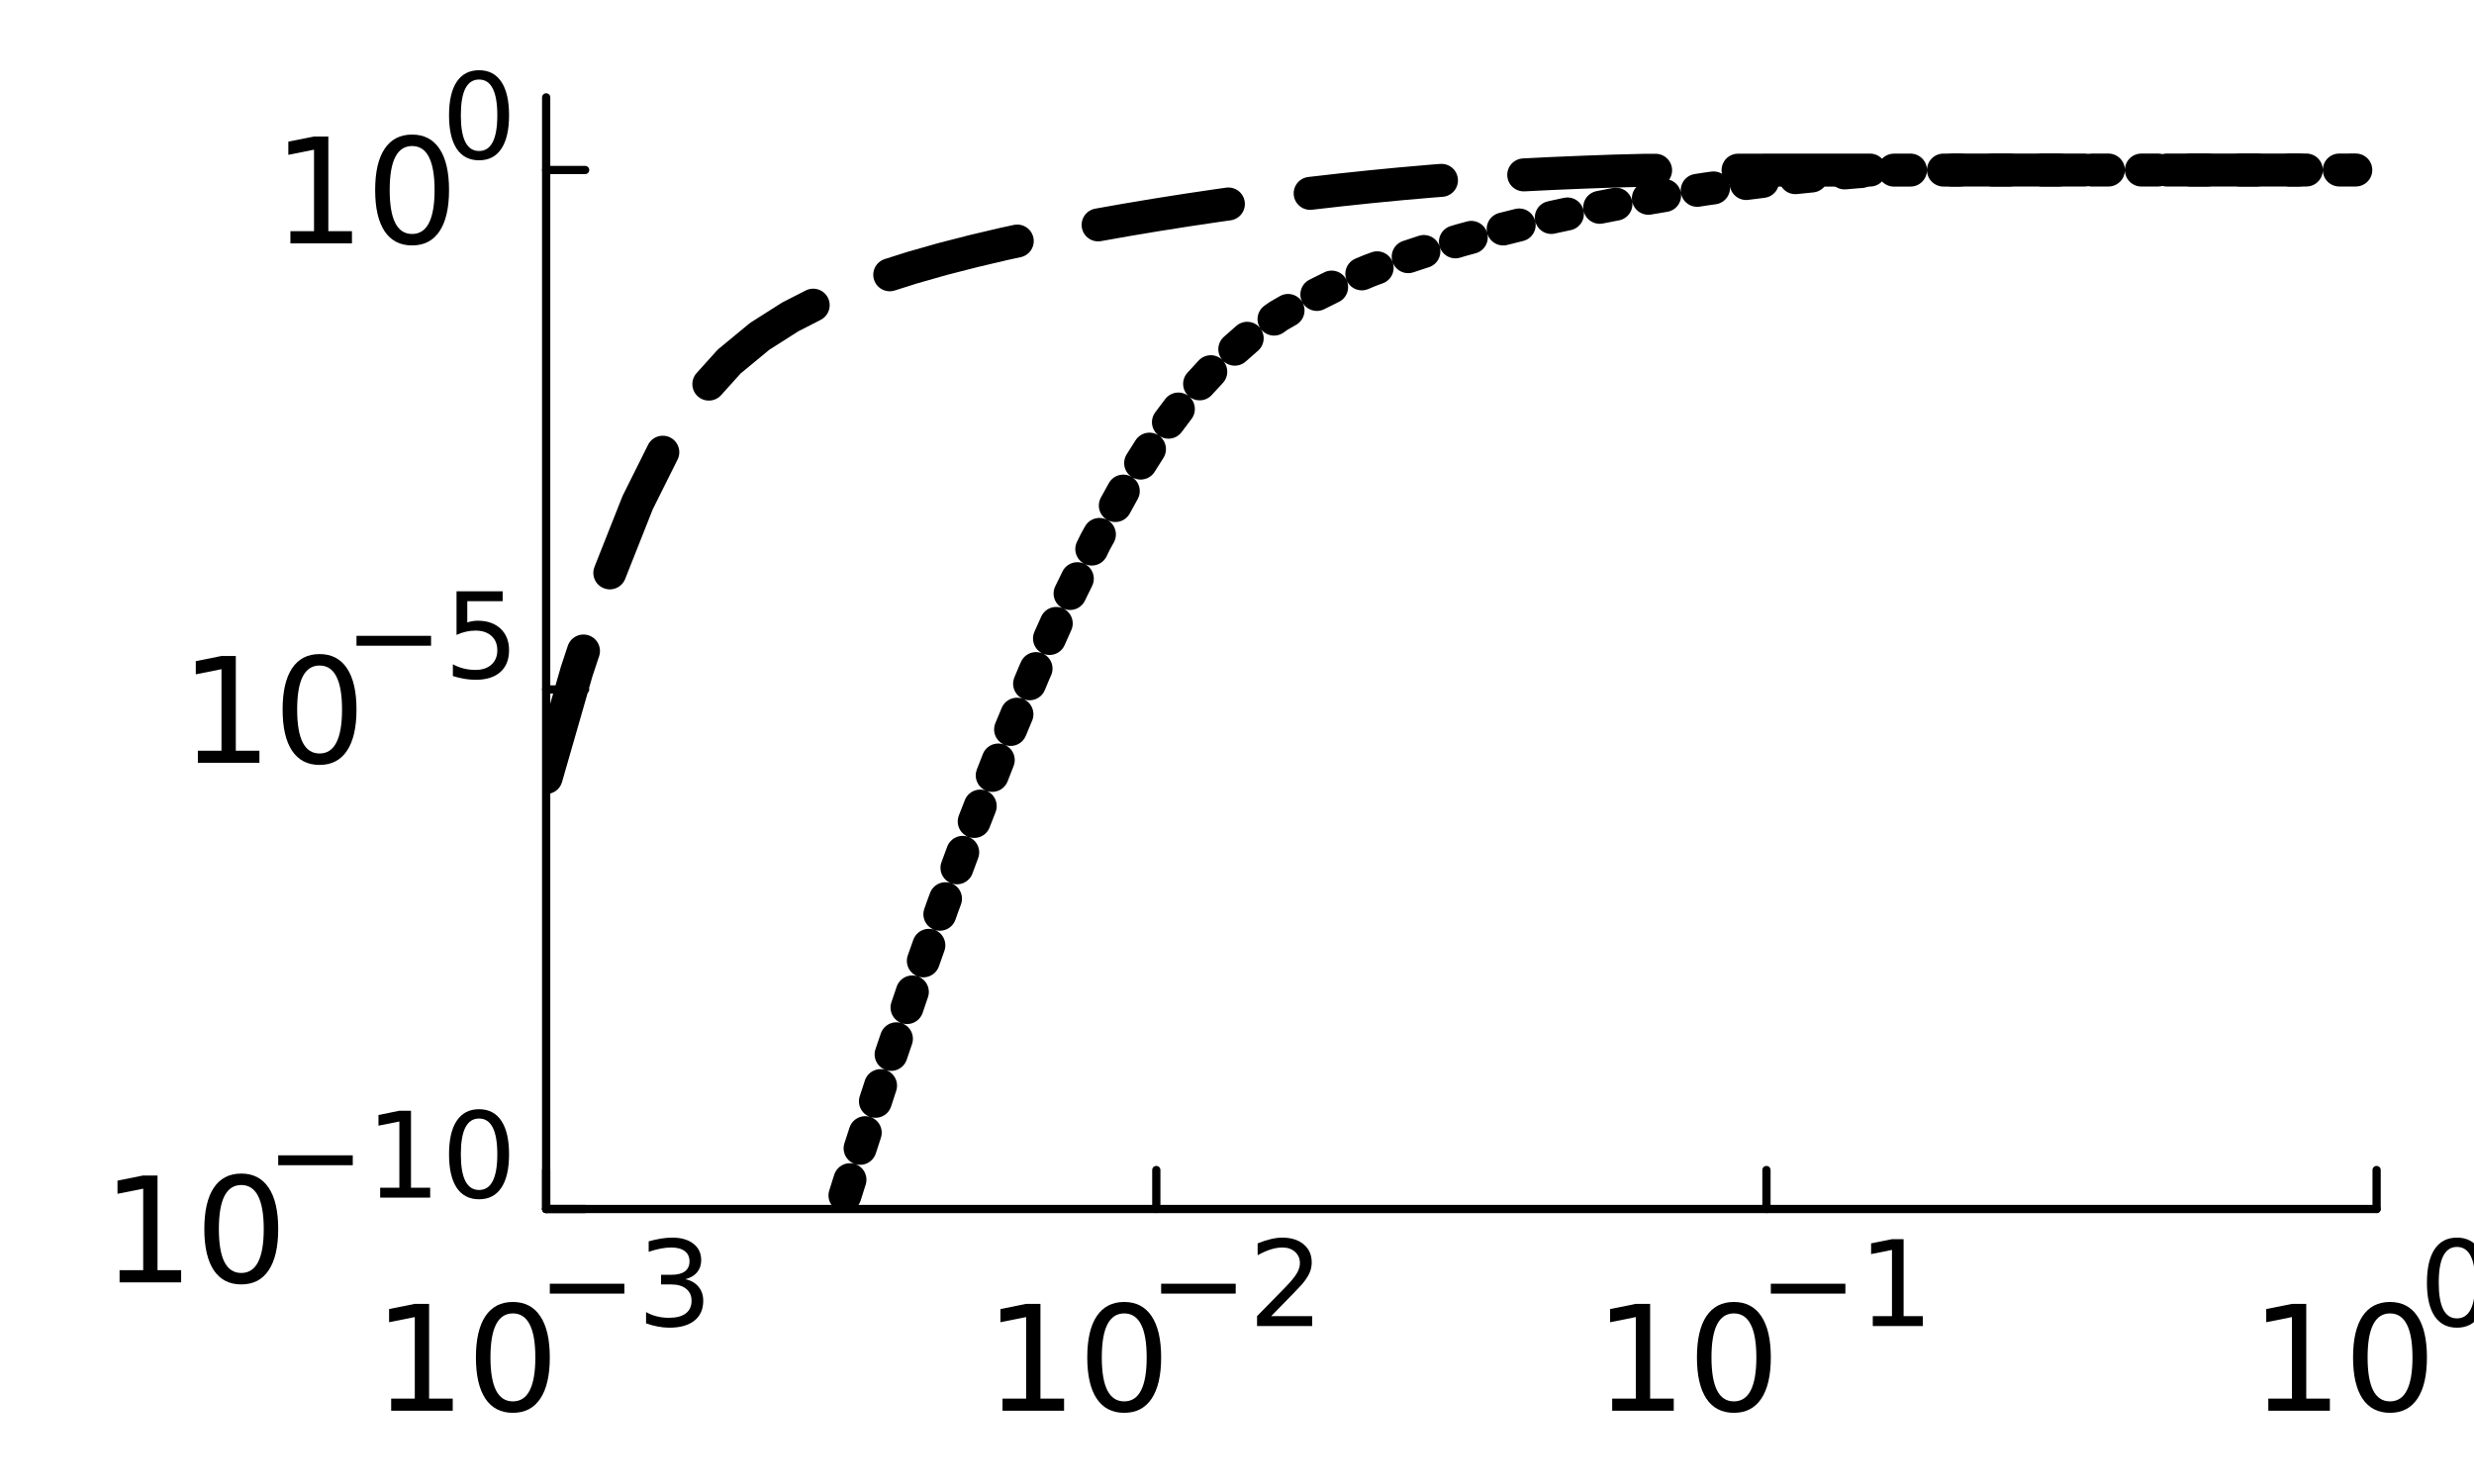 <?xml version="1.0" encoding="utf-8"?>
<svg xmlns="http://www.w3.org/2000/svg" xmlns:xlink="http://www.w3.org/1999/xlink" width="300" height="180" viewBox="0 0 1200 720">
<rect x="0" y="0" width="1200" height="720" fill="#808080" stroke="none"/>
<defs>
  <clipPath id="clip710">
    <rect x="0" y="0" width="1200" height="720"/>
  </clipPath>
</defs>
<path clip-path="url(#clip710)" d="
M0 720 L1200 720 L1200 0 L0 0  Z
  " fill="#ffffff" fill-rule="evenodd" fill-opacity="1"/>
<defs>
  <clipPath id="clip711">
    <rect x="240" y="0" width="841" height="720"/>
  </clipPath>
</defs>
<path clip-path="url(#clip710)" d="
M264.915 586.57 L1152.76 586.57 L1152.76 47.244 L264.915 47.244  Z
  " fill="#ffffff" fill-rule="evenodd" fill-opacity="1"/>
<defs>
  <clipPath id="clip712">
    <rect x="264" y="47" width="889" height="540"/>
  </clipPath>
</defs>
<polyline clip-path="url(#clip710)" style="stroke:#000000; stroke-linecap:round; stroke-linejoin:round; stroke-width:4; stroke-opacity:1; fill:none" points="
  264.915,586.57 1152.76,586.57 
  "/>
<polyline clip-path="url(#clip710)" style="stroke:#000000; stroke-linecap:round; stroke-linejoin:round; stroke-width:4; stroke-opacity:1; fill:none" points="
  264.915,586.57 264.915,567.672 
  "/>
<polyline clip-path="url(#clip710)" style="stroke:#000000; stroke-linecap:round; stroke-linejoin:round; stroke-width:4; stroke-opacity:1; fill:none" points="
  560.862,586.57 560.862,567.672 
  "/>
<polyline clip-path="url(#clip710)" style="stroke:#000000; stroke-linecap:round; stroke-linejoin:round; stroke-width:4; stroke-opacity:1; fill:none" points="
  856.809,586.57 856.809,567.672 
  "/>
<polyline clip-path="url(#clip710)" style="stroke:#000000; stroke-linecap:round; stroke-linejoin:round; stroke-width:4; stroke-opacity:1; fill:none" points="
  1152.76,586.57 1152.76,567.672 
  "/>
<path clip-path="url(#clip710)" d="M189.735 678.557 L201.194 678.557 L201.194 639.008 L188.728 641.508 L188.728 635.12 L201.124 632.62 L208.138 632.62 L208.138 678.557 L219.596 678.557 L219.596 684.46 L189.735 684.46 L189.735 678.557 Z" fill="#000000" fill-rule="evenodd" fill-opacity="1" /><path clip-path="url(#clip710)" d="M248.763 637.238 Q243.346 637.238 240.603 642.585 Q237.895 647.897 237.895 658.592 Q237.895 669.251 240.603 674.598 Q243.346 679.911 248.763 679.911 Q254.214 679.911 256.923 674.598 Q259.666 669.251 259.666 658.592 Q259.666 647.897 256.923 642.585 Q254.214 637.238 248.763 637.238 M248.763 631.682 Q257.478 631.682 262.061 638.592 Q266.679 645.467 266.679 658.592 Q266.679 671.682 262.061 678.592 Q257.478 685.466 248.763 685.466 Q240.048 685.466 235.43 678.592 Q230.846 671.682 230.846 658.592 Q230.846 645.467 235.43 638.592 Q240.048 631.682 248.763 631.682 Z" fill="#000000" fill-rule="evenodd" fill-opacity="1" /><path clip-path="url(#clip710)" d="M266.679 622.834 L302.847 622.834 L302.847 627.63 L266.679 627.63 L266.679 622.834 Z" fill="#000000" fill-rule="evenodd" fill-opacity="1" /><path clip-path="url(#clip710)" d="M332.413 620.634 Q336.503 621.508 338.788 624.273 Q341.102 627.038 341.102 631.1 Q341.102 637.335 336.814 640.748 Q332.525 644.162 324.626 644.162 Q321.974 644.162 319.153 643.626 Q316.36 643.118 313.37 642.074 L313.37 636.573 Q315.74 637.956 318.561 638.661 Q321.382 639.366 324.457 639.366 Q329.817 639.366 332.61 637.25 Q335.431 635.134 335.431 631.1 Q335.431 627.376 332.808 625.288 Q330.212 623.173 325.557 623.173 L320.648 623.173 L320.648 618.489 L325.783 618.489 Q329.986 618.489 332.215 616.825 Q334.444 615.132 334.444 611.973 Q334.444 608.728 332.131 607.007 Q329.845 605.258 325.557 605.258 Q323.216 605.258 320.536 605.766 Q317.855 606.274 314.639 607.346 L314.639 602.268 Q317.884 601.365 320.705 600.914 Q323.554 600.462 326.065 600.462 Q332.554 600.462 336.334 603.424 Q340.114 606.358 340.114 611.38 Q340.114 614.878 338.111 617.305 Q336.108 619.703 332.413 620.634 Z" fill="#000000" fill-rule="evenodd" fill-opacity="1" /><path clip-path="url(#clip710)" d="M486.261 678.557 L497.719 678.557 L497.719 639.008 L485.254 641.508 L485.254 635.12 L497.65 632.62 L504.663 632.62 L504.663 678.557 L516.122 678.557 L516.122 684.46 L486.261 684.46 L486.261 678.557 Z" fill="#000000" fill-rule="evenodd" fill-opacity="1" /><path clip-path="url(#clip710)" d="M545.288 637.238 Q539.872 637.238 537.128 642.585 Q534.42 647.897 534.42 658.592 Q534.42 669.251 537.128 674.598 Q539.872 679.911 545.288 679.911 Q550.74 679.911 553.448 674.598 Q556.191 669.251 556.191 658.592 Q556.191 647.897 553.448 642.585 Q550.74 637.238 545.288 637.238 M545.288 631.682 Q554.003 631.682 558.587 638.592 Q563.205 645.467 563.205 658.592 Q563.205 671.682 558.587 678.592 Q554.003 685.466 545.288 685.466 Q536.573 685.466 531.955 678.592 Q527.372 671.682 527.372 658.592 Q527.372 645.467 531.955 638.592 Q536.573 631.682 545.288 631.682 Z" fill="#000000" fill-rule="evenodd" fill-opacity="1" /><path clip-path="url(#clip710)" d="M563.205 622.834 L599.372 622.834 L599.372 627.63 L563.205 627.63 L563.205 622.834 Z" fill="#000000" fill-rule="evenodd" fill-opacity="1" /><path clip-path="url(#clip710)" d="M616.581 638.548 L636.47 638.548 L636.47 643.344 L609.726 643.344 L609.726 638.548 Q612.97 635.191 618.556 629.548 Q624.17 623.878 625.609 622.242 Q628.345 619.167 629.417 617.051 Q630.518 614.907 630.518 612.847 Q630.518 609.49 628.148 607.374 Q625.806 605.258 622.026 605.258 Q619.346 605.258 616.355 606.189 Q613.393 607.12 610.008 609.01 L610.008 603.255 Q613.45 601.873 616.44 601.168 Q619.431 600.462 621.913 600.462 Q628.458 600.462 632.351 603.735 Q636.245 607.007 636.245 612.48 Q636.245 615.076 635.257 617.417 Q634.298 619.731 631.731 622.891 Q631.026 623.709 627.245 627.63 Q623.465 631.523 616.581 638.548 Z" fill="#000000" fill-rule="evenodd" fill-opacity="1" /><path clip-path="url(#clip710)" d="M781.982 678.557 L793.44 678.557 L793.44 639.008 L780.975 641.508 L780.975 635.12 L793.371 632.62 L800.385 632.62 L800.385 678.557 L811.843 678.557 L811.843 684.46 L781.982 684.46 L781.982 678.557 Z" fill="#000000" fill-rule="evenodd" fill-opacity="1" /><path clip-path="url(#clip710)" d="M841.009 637.238 Q835.593 637.238 832.85 642.585 Q830.141 647.897 830.141 658.592 Q830.141 669.251 832.85 674.598 Q835.593 679.911 841.009 679.911 Q846.461 679.911 849.169 674.598 Q851.912 669.251 851.912 658.592 Q851.912 647.897 849.169 642.585 Q846.461 637.238 841.009 637.238 M841.009 631.682 Q849.725 631.682 854.308 638.592 Q858.926 645.467 858.926 658.592 Q858.926 671.682 854.308 678.592 Q849.725 685.466 841.009 685.466 Q832.294 685.466 827.676 678.592 Q823.093 671.682 823.093 658.592 Q823.093 645.467 827.676 638.592 Q832.294 631.682 841.009 631.682 Z" fill="#000000" fill-rule="evenodd" fill-opacity="1" /><path clip-path="url(#clip710)" d="M858.926 622.834 L895.093 622.834 L895.093 627.63 L858.926 627.63 L858.926 622.834 Z" fill="#000000" fill-rule="evenodd" fill-opacity="1" /><path clip-path="url(#clip710)" d="M908.381 638.548 L917.691 638.548 L917.691 606.415 L907.563 608.446 L907.563 603.255 L917.634 601.224 L923.333 601.224 L923.333 638.548 L932.643 638.548 L932.643 643.344 L908.381 643.344 L908.381 638.548 Z" fill="#000000" fill-rule="evenodd" fill-opacity="1" /><path clip-path="url(#clip710)" d="M1100.23 678.557 L1111.69 678.557 L1111.69 639.008 L1099.22 641.508 L1099.22 635.12 L1111.62 632.62 L1118.63 632.62 L1118.63 678.557 L1130.09 678.557 L1130.09 684.46 L1100.23 684.46 L1100.23 678.557 Z" fill="#000000" fill-rule="evenodd" fill-opacity="1" /><path clip-path="url(#clip710)" d="M1159.26 637.238 Q1153.84 637.238 1151.1 642.585 Q1148.39 647.897 1148.39 658.592 Q1148.39 669.251 1151.1 674.598 Q1153.84 679.911 1159.26 679.911 Q1164.71 679.911 1167.42 674.598 Q1170.16 669.251 1170.16 658.592 Q1170.16 647.897 1167.42 642.585 Q1164.71 637.238 1159.26 637.238 M1159.26 631.682 Q1167.97 631.682 1172.56 638.592 Q1177.17 645.467 1177.17 658.592 Q1177.17 671.682 1172.56 678.592 Q1167.97 685.466 1159.26 685.466 Q1150.54 685.466 1145.92 678.592 Q1141.34 671.682 1141.34 658.592 Q1141.34 645.467 1145.92 638.592 Q1150.54 631.682 1159.26 631.682 Z" fill="#000000" fill-rule="evenodd" fill-opacity="1" /><path clip-path="url(#clip710)" d="M1191.73 604.976 Q1187.33 604.976 1185.1 609.321 Q1182.9 613.637 1182.9 622.326 Q1182.9 630.987 1185.1 635.332 Q1187.33 639.648 1191.73 639.648 Q1196.16 639.648 1198.36 635.332 Q1200.59 630.987 1200.59 622.326 Q1200.59 613.637 1198.36 609.321 Q1196.16 604.976 1191.73 604.976 M1191.73 600.462 Q1198.81 600.462 1202.54 606.076 Q1206.29 611.662 1206.29 622.326 Q1206.29 632.962 1202.54 638.576 Q1198.81 644.162 1191.73 644.162 Q1184.65 644.162 1180.9 638.576 Q1177.17 632.962 1177.17 622.326 Q1177.17 611.662 1180.9 606.076 Q1184.65 600.462 1191.73 600.462 Z" fill="#000000" fill-rule="evenodd" fill-opacity="1" /><polyline clip-path="url(#clip710)" style="stroke:#000000; stroke-linecap:round; stroke-linejoin:round; stroke-width:4; stroke-opacity:1; fill:none" points="
  264.915,586.57 264.915,47.244 
  "/>
<polyline clip-path="url(#clip710)" style="stroke:#000000; stroke-linecap:round; stroke-linejoin:round; stroke-width:4; stroke-opacity:1; fill:none" points="
  264.915,586.57 283.813,586.57 
  "/>
<polyline clip-path="url(#clip710)" style="stroke:#000000; stroke-linecap:round; stroke-linejoin:round; stroke-width:4; stroke-opacity:1; fill:none" points="
  264.915,334.524 283.813,334.524 
  "/>
<polyline clip-path="url(#clip710)" style="stroke:#000000; stroke-linecap:round; stroke-linejoin:round; stroke-width:4; stroke-opacity:1; fill:none" points="
  264.915,82.478 283.813,82.478 
  "/>
<path clip-path="url(#clip710)" d="M57.999 616.258 L69.457 616.258 L69.457 576.71 L56.992 579.21 L56.992 572.821 L69.388 570.321 L76.402 570.321 L76.402 616.258 L87.86 616.258 L87.86 622.161 L57.999 622.161 L57.999 616.258 Z" fill="#000000" fill-rule="evenodd" fill-opacity="1" /><path clip-path="url(#clip710)" d="M117.027 574.939 Q111.61 574.939 108.867 580.286 Q106.159 585.599 106.159 596.293 Q106.159 606.953 108.867 612.3 Q111.61 617.612 117.027 617.612 Q122.478 617.612 125.186 612.3 Q127.929 606.953 127.929 596.293 Q127.929 585.599 125.186 580.286 Q122.478 574.939 117.027 574.939 M117.027 569.383 Q125.742 569.383 130.325 576.293 Q134.943 583.168 134.943 596.293 Q134.943 609.383 130.325 616.293 Q125.742 623.168 117.027 623.168 Q108.311 623.168 103.693 616.293 Q99.11 609.383 99.11 596.293 Q99.11 583.168 103.693 576.293 Q108.311 569.383 117.027 569.383 Z" fill="#000000" fill-rule="evenodd" fill-opacity="1" /><path clip-path="url(#clip710)" d="M134.943 560.535 L171.11 560.535 L171.11 565.331 L134.943 565.331 L134.943 560.535 Z" fill="#000000" fill-rule="evenodd" fill-opacity="1" /><path clip-path="url(#clip710)" d="M184.398 576.249 L193.708 576.249 L193.708 544.116 L183.58 546.148 L183.58 540.957 L193.652 538.925 L199.35 538.925 L199.35 576.249 L208.66 576.249 L208.66 581.045 L184.398 581.045 L184.398 576.249 Z" fill="#000000" fill-rule="evenodd" fill-opacity="1" /><path clip-path="url(#clip710)" d="M232.358 542.678 Q227.957 542.678 225.728 547.022 Q223.528 551.338 223.528 560.028 Q223.528 568.689 225.728 573.033 Q227.957 577.35 232.358 577.35 Q236.787 577.35 238.988 573.033 Q241.216 568.689 241.216 560.028 Q241.216 551.338 238.988 547.022 Q236.787 542.678 232.358 542.678 M232.358 538.164 Q239.439 538.164 243.163 543.778 Q246.915 549.364 246.915 560.028 Q246.915 570.663 243.163 576.278 Q239.439 581.863 232.358 581.863 Q225.277 581.863 221.525 576.278 Q217.801 570.663 217.801 560.028 Q217.801 549.364 221.525 543.778 Q225.277 538.164 232.358 538.164 Z" fill="#000000" fill-rule="evenodd" fill-opacity="1" /><path clip-path="url(#clip710)" d="M95.972 364.213 L107.43 364.213 L107.43 324.664 L94.965 327.164 L94.965 320.775 L107.361 318.275 L114.375 318.275 L114.375 364.213 L125.833 364.213 L125.833 370.115 L95.972 370.115 L95.972 364.213 Z" fill="#000000" fill-rule="evenodd" fill-opacity="1" /><path clip-path="url(#clip710)" d="M154.999 322.893 Q149.583 322.893 146.84 328.241 Q144.131 333.553 144.131 344.248 Q144.131 354.907 146.84 360.254 Q149.583 365.567 154.999 365.567 Q160.451 365.567 163.159 360.254 Q165.902 354.907 165.902 344.248 Q165.902 333.553 163.159 328.241 Q160.451 322.893 154.999 322.893 M154.999 317.338 Q163.715 317.338 168.298 324.248 Q172.916 331.123 172.916 344.248 Q172.916 357.338 168.298 364.247 Q163.715 371.122 154.999 371.122 Q146.284 371.122 141.666 364.247 Q137.083 357.338 137.083 344.248 Q137.083 331.123 141.666 324.248 Q146.284 317.338 154.999 317.338 Z" fill="#000000" fill-rule="evenodd" fill-opacity="1" /><path clip-path="url(#clip710)" d="M172.916 308.49 L209.083 308.49 L209.083 313.286 L172.916 313.286 L172.916 308.49 Z" fill="#000000" fill-rule="evenodd" fill-opacity="1" /><path clip-path="url(#clip710)" d="M221.44 286.88 L243.812 286.88 L243.812 291.676 L226.659 291.676 L226.659 302.001 Q227.9 301.578 229.142 301.381 Q230.383 301.155 231.624 301.155 Q238.677 301.155 242.796 305.02 Q246.915 308.885 246.915 315.486 Q246.915 322.285 242.683 326.066 Q238.452 329.818 230.75 329.818 Q228.098 329.818 225.333 329.367 Q222.597 328.915 219.663 328.012 L219.663 322.285 Q222.202 323.668 224.91 324.345 Q227.618 325.022 230.637 325.022 Q235.518 325.022 238.367 322.455 Q241.216 319.887 241.216 315.486 Q241.216 311.085 238.367 308.518 Q235.518 305.951 230.637 305.951 Q228.352 305.951 226.067 306.459 Q223.81 306.967 221.44 308.039 L221.44 286.88 Z" fill="#000000" fill-rule="evenodd" fill-opacity="1" /><path clip-path="url(#clip710)" d="M140.857 112.167 L152.315 112.167 L152.315 72.619 L139.85 75.119 L139.85 68.73 L152.246 66.23 L159.259 66.23 L159.259 112.167 L170.718 112.167 L170.718 118.07 L140.857 118.07 L140.857 112.167 Z" fill="#000000" fill-rule="evenodd" fill-opacity="1" /><path clip-path="url(#clip710)" d="M199.884 70.848 Q194.468 70.848 191.724 76.195 Q189.016 81.508 189.016 92.202 Q189.016 102.862 191.724 108.209 Q194.468 113.521 199.884 113.521 Q205.336 113.521 208.044 108.209 Q210.787 102.862 210.787 92.202 Q210.787 81.508 208.044 76.195 Q205.336 70.848 199.884 70.848 M199.884 65.292 Q208.599 65.292 213.183 72.202 Q217.801 79.077 217.801 92.202 Q217.801 105.292 213.183 112.202 Q208.599 119.077 199.884 119.077 Q191.169 119.077 186.551 112.202 Q181.968 105.292 181.968 92.202 Q181.968 79.077 186.551 72.202 Q191.169 65.292 199.884 65.292 Z" fill="#000000" fill-rule="evenodd" fill-opacity="1" /><path clip-path="url(#clip710)" d="M232.358 38.587 Q227.957 38.587 225.728 42.931 Q223.528 47.248 223.528 55.937 Q223.528 64.598 225.728 68.942 Q227.957 73.259 232.358 73.259 Q236.787 73.259 238.988 68.942 Q241.216 64.598 241.216 55.937 Q241.216 47.248 238.988 42.931 Q236.787 38.587 232.358 38.587 M232.358 34.073 Q239.439 34.073 243.163 39.687 Q246.915 45.273 246.915 55.937 Q246.915 66.573 243.163 72.187 Q239.439 77.772 232.358 77.772 Q225.277 77.772 221.525 72.187 Q217.801 66.573 217.801 55.937 Q217.801 45.273 221.525 39.687 Q225.277 34.073 232.358 34.073 Z" fill="#000000" fill-rule="evenodd" fill-opacity="1" /><polyline clip-path="url(#clip712)" style="stroke:#000000; stroke-linecap:round; stroke-linejoin:round; stroke-width:16; stroke-opacity:1; fill:none" stroke-dasharray="8, 16" points="
  264.915,1112.47 279.712,1049.29 294.51,988.674 309.307,930.366 324.105,874.051 338.902,819.573 353.699,766.722 368.497,715.358 383.294,665.543 398.091,617.196 
  412.889,570.369 427.686,524.931 442.483,481.37 457.281,439.615 472.078,399.721 486.875,361.875 501.673,326.285 516.47,293.19 531.267,262.917 546.065,236.043 
  560.862,212.668 575.659,192.992 590.457,176.888 605.254,163.847 620.051,153.34 634.849,144.785 649.646,137.428 664.443,131.231 679.241,125.787 694.038,120.895 
  708.836,116.475 723.633,112.454 738.43,108.76 753.228,105.33 768.025,102.136 782.822,99.23 797.62,96.519 812.417,94.022 827.214,91.727 842.012,89.663 
  856.809,87.795 871.606,86.115 886.404,84.614 901.201,83.328 915.998,82.541 930.796,82.519 945.593,82.513 960.39,82.509 975.188,82.506 989.985,82.504 
  1004.78,82.501 1019.58,82.499 1034.38,82.496 1049.17,82.495 1063.97,82.494 1078.77,82.493 1093.57,82.491 1108.36,82.489 1123.16,82.486 1137.96,82.482 
  1152.76,82.478 
  "/>
<polyline clip-path="url(#clip712)" style="stroke:#000000; stroke-linecap:round; stroke-linejoin:round; stroke-width:16; stroke-opacity:1; fill:none" stroke-dasharray="64, 40" points="
  264.915,377.229 279.712,325.783 294.51,281.192 309.307,243.823 324.105,214.149 338.902,191.822 353.699,175.391 368.497,163.174 383.294,153.765 398.091,146.187 
  412.889,139.908 427.686,134.55 442.483,129.855 457.281,125.646 472.078,121.854 486.875,118.364 501.673,115.158 516.47,112.159 531.267,109.353 546.065,106.73 
  560.862,104.257 575.659,101.924 590.457,99.724 605.254,97.65 620.051,95.709 634.849,93.889 649.646,92.197 664.443,90.632 679.241,89.198 694.038,87.904 
  708.836,86.751 723.633,85.744 738.43,84.882 753.228,84.154 768.025,83.537 782.822,83.005 797.62,82.623 812.417,82.59 827.214,82.57 842.012,82.555 
  856.809,82.544 871.606,82.535 886.404,82.528 901.201,82.522 915.998,82.517 930.796,82.514 945.593,82.511 960.39,82.507 975.188,82.506 989.985,82.504 
  1004.78,82.501 1019.58,82.499 1034.38,82.496 1049.17,82.495 1063.97,82.494 1078.77,82.493 1093.57,82.491 1108.36,82.489 1123.16,82.486 1137.96,82.482 
  1152.76,82.478 
  "/>
</svg>
